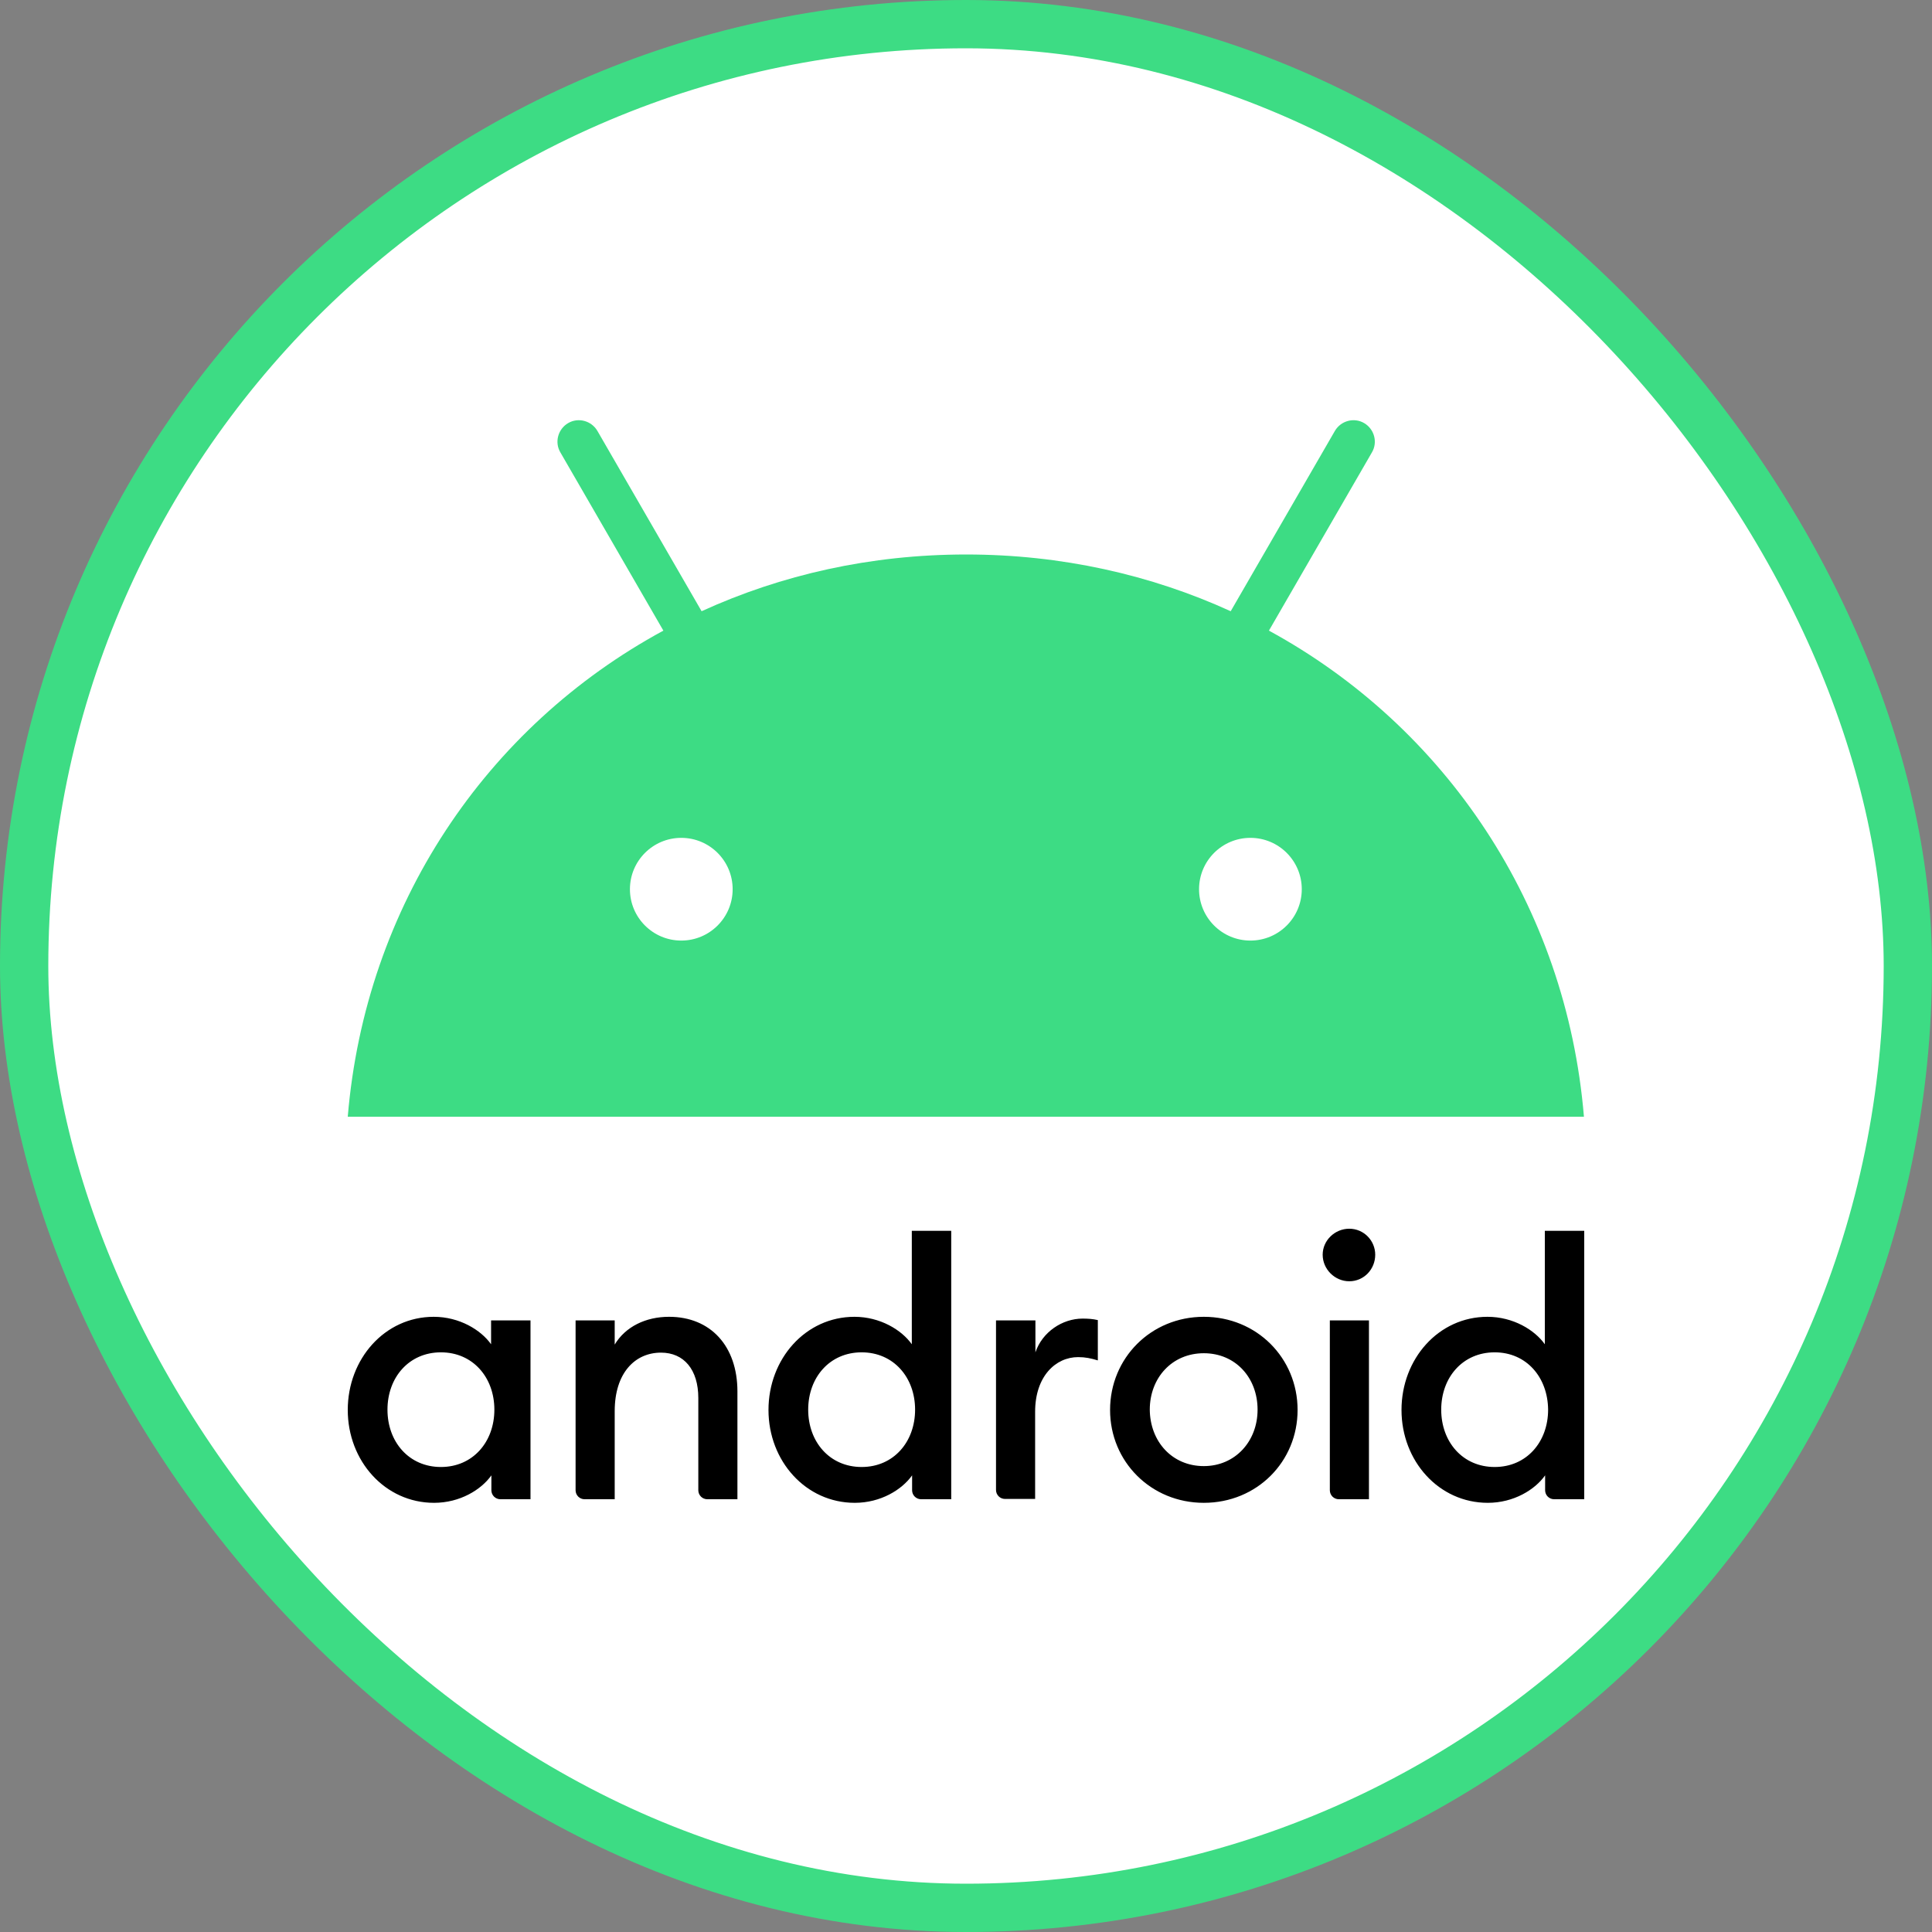 <svg width="400" height="400" viewBox="0 0 400 400" fill="none" xmlns="http://www.w3.org/2000/svg">
<rect x="0" y="0" width="400" height="400" fill="#808080" stroke="none"/>
<rect x="5" y="5" width="390" height="390" rx="195" fill="#ffffff" stroke="#3DDC84" stroke-width="10"/>
<g clip-path="url(#clip0_1502_34)">
<path d="M91.288 279.986C84.673 279.986 80.222 285.179 80.222 291.856C80.222 298.533 84.673 303.726 91.288 303.726C97.903 303.726 102.354 298.533 102.354 291.856C102.354 285.179 97.903 279.986 91.288 279.986ZM89.804 272.63C95.121 272.63 99.572 275.35 101.674 278.317V273.372H109.834V310.402H103.59C103.099 310.4 102.628 310.204 102.281 309.857C101.933 309.509 101.738 309.039 101.736 308.548V305.457C99.634 308.424 95.245 311.144 89.866 311.144C79.728 311.144 72 302.489 72 291.918C72 281.346 79.666 272.63 89.804 272.63ZM119.107 273.372H127.267V278.379C129.493 274.669 133.697 272.629 138.519 272.629C147.112 272.629 152.676 278.689 152.676 288.085V310.402H146.432C145.941 310.4 145.47 310.204 145.123 309.857C144.775 309.509 144.58 309.039 144.578 308.548V289.445C144.578 283.572 141.61 280.048 136.85 280.048C131.472 280.048 127.268 284.252 127.268 292.165V310.402H121.024C120.533 310.4 120.062 310.205 119.714 309.857C119.367 309.51 119.171 309.039 119.169 308.548V273.372H119.107ZM178.394 279.986C171.779 279.986 167.328 285.179 167.328 291.856C167.328 298.533 171.778 303.726 178.394 303.726C185.008 303.726 189.46 298.533 189.46 291.856C189.46 285.179 185.008 279.986 178.394 279.986ZM176.91 272.63C182.227 272.63 186.678 275.35 188.78 278.317V254.825H196.94V310.402H190.696C190.205 310.4 189.734 310.205 189.386 309.857C189.039 309.51 188.843 309.039 188.841 308.548V305.457C186.739 308.424 182.351 311.144 176.971 311.144C166.833 311.144 159.106 302.489 159.106 291.918C159.106 281.346 166.771 272.63 176.91 272.63ZM206.213 273.372H214.373V279.986C215.795 275.783 219.937 273.001 224.141 273.001C225.192 273.001 226.243 273.062 227.294 273.31V281.656C225.872 281.223 224.697 280.976 223.214 280.976C218.577 280.976 214.312 284.932 214.312 292.289V310.34H208.068C207.577 310.338 207.106 310.143 206.758 309.795C206.411 309.448 206.215 308.977 206.213 308.486V273.372ZM249.24 303.54C255.731 303.54 260.368 298.409 260.368 291.856C260.368 285.241 255.793 280.172 249.24 280.172C242.625 280.172 238.05 285.302 238.05 291.856C238.113 298.471 242.687 303.54 249.24 303.54ZM249.24 311.144C238.298 311.144 229.829 302.613 229.829 291.918C229.829 281.161 238.298 272.63 249.24 272.63C260.183 272.63 268.652 281.16 268.652 291.918C268.652 302.613 260.244 311.144 249.24 311.144ZM275.267 273.372H283.427V310.402H277.183C276.692 310.4 276.221 310.204 275.874 309.857C275.526 309.509 275.331 309.039 275.329 308.548V273.372H275.267ZM279.347 265.273C276.38 265.273 273.845 262.8 273.845 259.771C273.845 256.804 276.38 254.393 279.347 254.393C282.377 254.393 284.725 256.865 284.725 259.771C284.725 262.801 282.376 265.273 279.347 265.273ZM309.454 279.986C302.839 279.986 298.388 285.179 298.388 291.856C298.388 298.533 302.838 303.726 309.454 303.726C316.069 303.726 320.52 298.533 320.52 291.856C320.458 285.179 316.069 279.986 309.454 279.986ZM307.97 272.63C313.287 272.63 317.738 275.35 319.84 278.317V254.825H328V310.402H321.756C321.265 310.4 320.794 310.205 320.446 309.857C320.099 309.51 319.903 309.039 319.901 308.548V305.457C317.8 308.424 313.411 311.144 308.031 311.144C297.893 311.144 290.166 302.489 290.166 291.918C290.166 281.346 297.831 272.63 307.97 272.63Z" fill="black"/>
<path d="M262.717 130.565L284.045 93.658C285.282 91.557 284.54 88.836 282.438 87.6C280.336 86.364 277.616 87.105 276.38 89.207L254.804 126.547C238.298 119.005 219.752 114.801 200.031 114.801C180.248 114.801 161.764 119.005 145.258 126.547L123.682 89.207C122.446 87.105 119.726 86.364 117.624 87.6C115.522 88.836 114.78 91.557 116.016 93.658L137.345 130.565C100.623 150.472 75.647 187.502 72 231.21H327.938C324.291 187.502 299.253 150.472 262.718 130.565H262.717ZM141.054 194.735C135.181 194.735 130.421 189.975 130.421 184.102C130.421 178.229 135.181 173.469 141.054 173.469C146.927 173.469 151.687 178.229 151.687 184.102C151.687 189.975 146.927 194.735 141.054 194.735ZM258.884 194.735C253.011 194.735 248.251 189.975 248.251 184.102C248.251 178.229 253.011 173.469 258.884 173.469C264.757 173.469 269.518 178.229 269.518 184.102C269.518 189.975 264.758 194.735 258.884 194.735Z" fill="#3DDC84"/>
</g>
<defs>
<clipPath id="clip0_1502_34">
<rect width="256" height="225" fill="white" transform="translate(72 87)"/>
</clipPath>
</defs>
</svg>
